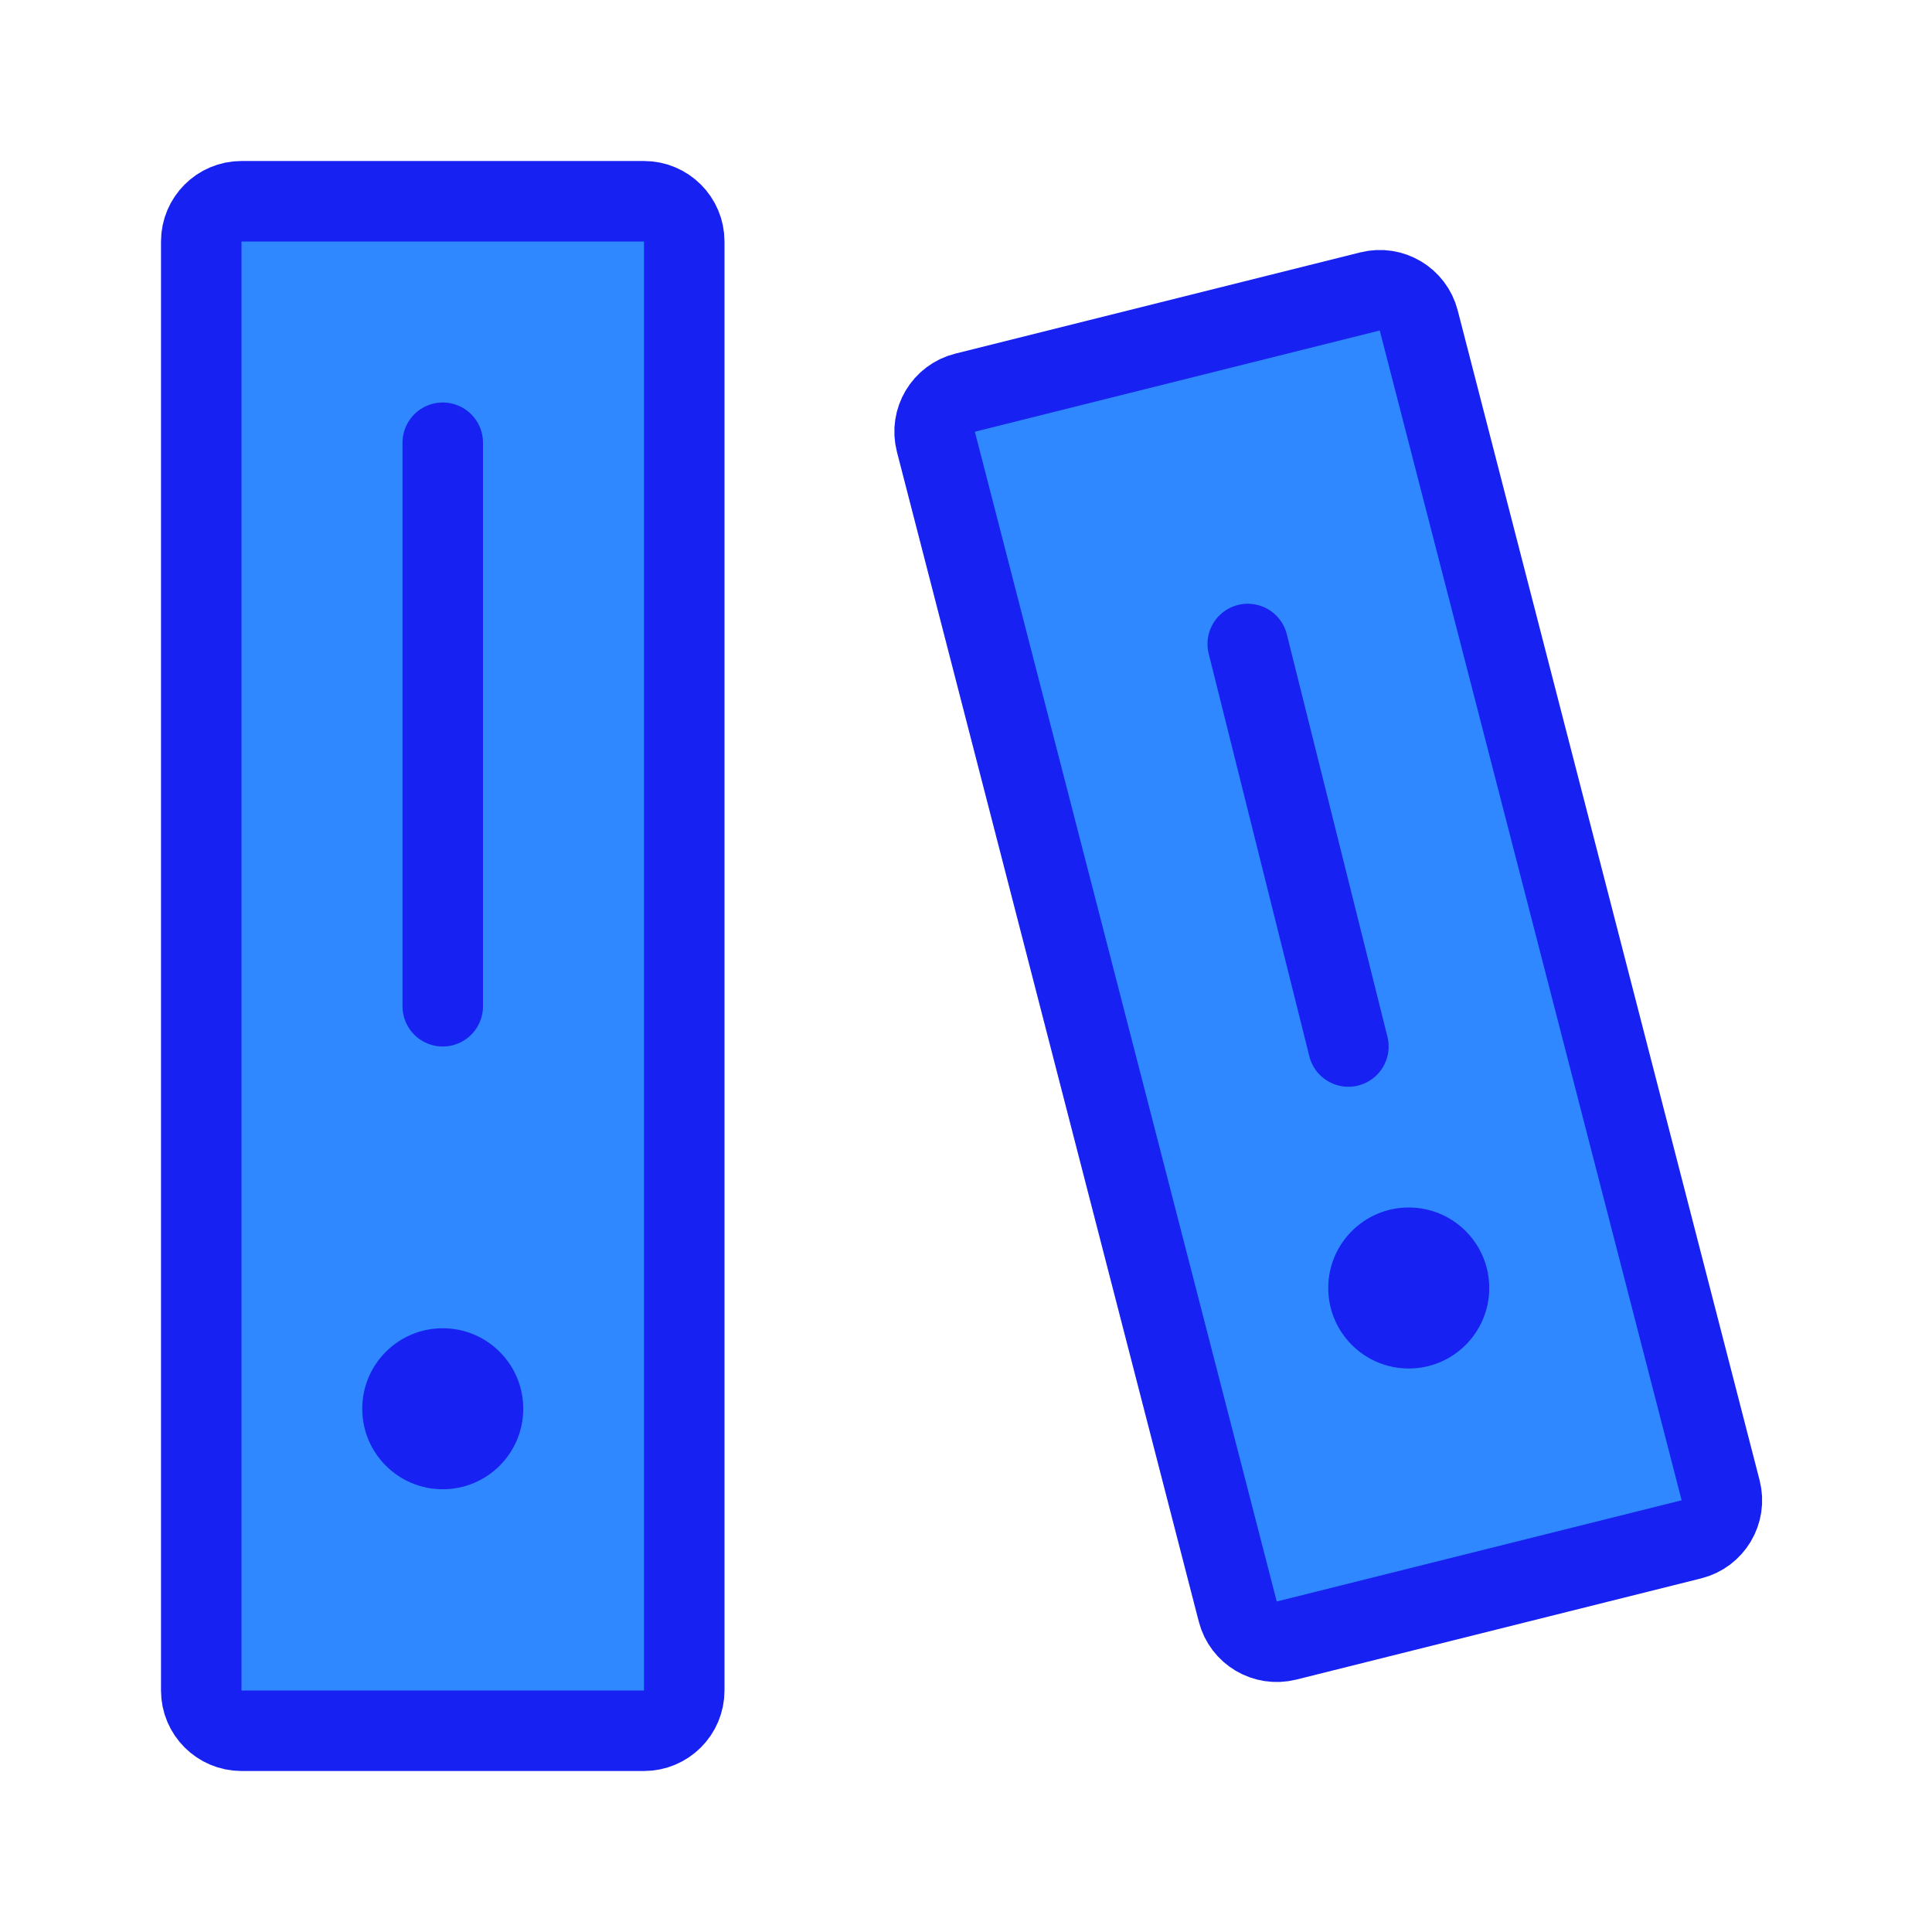 <?xml version="1.0" encoding="UTF-8"?><svg width="24" height="24" viewBox="0 0 48 48" fill="none" xmlns="http://www.w3.org/2000/svg"><path d="M5 6C5 5.448 5.448 5 6 5L16 5C16.552 5 17 5.448 17 6L17 42C17 42.552 16.552 43 16 43H6C5.448 43 5 42.552 5 42L5 6Z" fill="#2F88FF" stroke="#1721F1" stroke-width="2" stroke-linejoin="round"/><circle cx="11" cy="35" r="2" fill="#1721F1"/><path d="M11 11V25" stroke="#1721F1" stroke-width="2" stroke-linecap="round" stroke-linejoin="round"/><path d="M23.977 9.756L34.037 7.241C34.57 7.107 35.111 7.429 35.248 7.961L42.748 37.024C42.887 37.562 42.561 38.11 42.023 38.244L31.963 40.759C31.43 40.892 30.889 40.571 30.752 40.039L23.252 10.976C23.113 10.438 23.439 9.89 23.977 9.756Z" fill="#2F88FF" stroke="#1721F1" stroke-width="2" stroke-linecap="round" stroke-linejoin="round"/><circle cx="35" cy="32" r="2" fill="#1721F1"/><path d="M31 16L33.5 26" stroke="#1721F1" stroke-width="2" stroke-linecap="round" stroke-linejoin="round"/></svg>